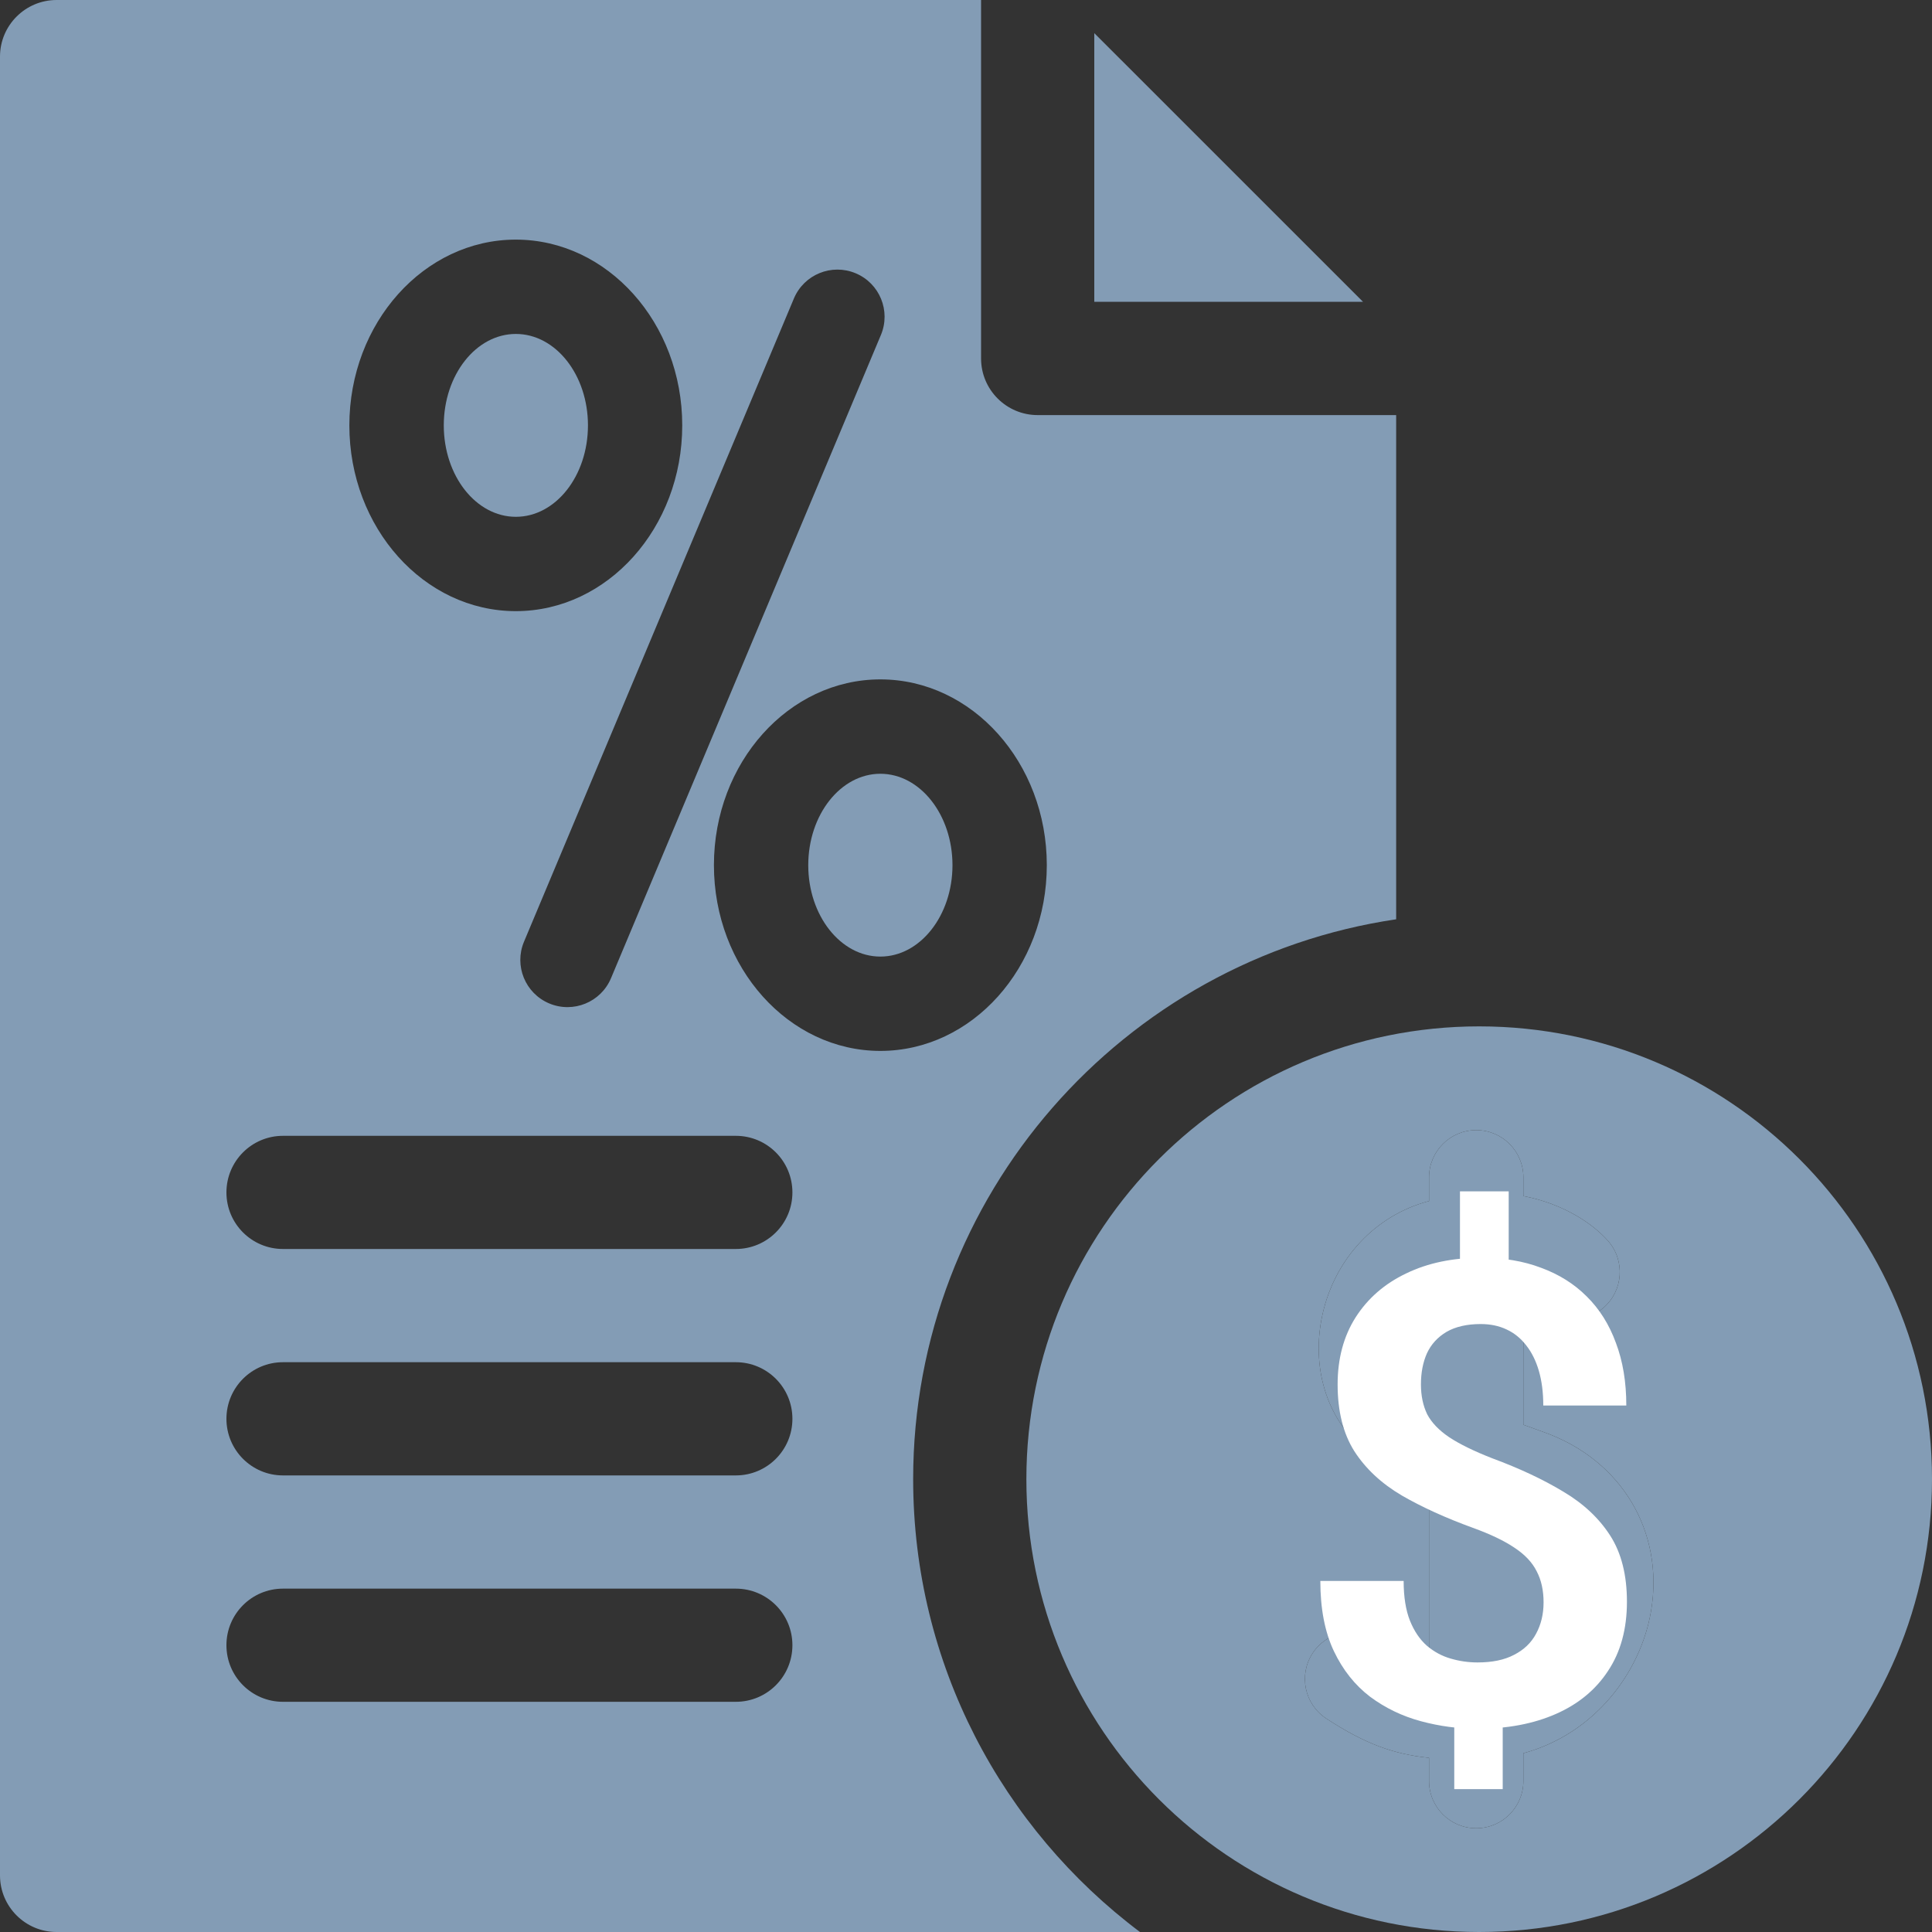 <svg xmlns="http://www.w3.org/2000/svg" width="40" height="40" viewBox="0 0 40 40" fill="none">
  <rect x="0" y="0" width="40" height="40" fill="#333333" stroke="none"/>
  <g clip-path="url(#clip0_1762_1657)">
    <path d="M18.227 16.02C17.404 16.02 16.734 16.869 16.734 17.913C16.734 18.956 17.404 19.805 18.227 19.805C19.05 19.805 19.72 18.956 19.72 17.913C19.72 16.869 19.05 16.02 18.227 16.02Z" fill="#839CB5"/>
    <path d="M10.68 10.7C11.505 10.7 12.173 9.852 12.173 8.807C12.173 7.762 11.505 6.914 10.68 6.914C9.856 6.914 9.188 7.762 9.188 8.807C9.188 9.852 9.856 10.7 10.68 10.7Z" fill="#839CB5"/>
    <path d="M22.656 0.686V6.249H28.22L22.656 0.686Z" fill="#839CB5"/>
    <path d="M18.906 30.625C18.906 24.747 23.256 19.867 28.906 19.033V8.594H21.484C20.837 8.594 20.312 8.069 20.312 7.422V0H1.172C0.525 0 0 0.525 0 1.172V38.828C0 39.475 0.525 40 1.172 40H23.602C20.753 37.86 18.906 34.454 18.906 30.625ZM17.716 5.658C18.213 5.866 18.447 6.439 18.238 6.936L12.65 20.253C12.441 20.75 11.869 20.984 11.371 20.775C10.874 20.566 10.64 19.994 10.849 19.497L16.437 6.18C16.646 5.683 17.218 5.449 17.716 5.658ZM10.679 4.961C12.579 4.961 14.125 6.686 14.125 8.807C14.125 10.928 12.579 12.653 10.679 12.653C8.779 12.653 7.233 10.928 7.233 8.807C7.233 6.686 8.779 4.961 10.679 4.961ZM15.234 35.234H5.859C5.212 35.234 4.688 34.71 4.688 34.062C4.688 33.415 5.212 32.891 5.859 32.891H15.234C15.882 32.891 16.406 33.415 16.406 34.062C16.406 34.71 15.882 35.234 15.234 35.234ZM15.234 30.547H5.859C5.212 30.547 4.688 30.022 4.688 29.375C4.688 28.728 5.212 28.203 5.859 28.203H15.234C15.882 28.203 16.406 28.728 16.406 29.375C16.406 30.022 15.882 30.547 15.234 30.547ZM15.234 25.859H5.859C5.212 25.859 4.688 25.335 4.688 24.688C4.688 24.04 5.212 23.516 5.859 23.516H15.234C15.882 23.516 16.406 24.04 16.406 24.688C16.406 25.335 15.882 25.859 15.234 25.859ZM14.781 17.912C14.781 15.791 16.327 14.066 18.227 14.066C20.127 14.066 21.673 15.791 21.673 17.912C21.673 20.032 20.127 21.758 18.227 21.758C16.327 21.758 14.781 20.032 14.781 17.912Z" fill="#839CB5"/>
    <path d="M31.539 31.59V34.175C31.943 33.892 32.186 33.453 32.256 33.033C32.309 32.719 32.332 31.99 31.539 31.59Z" fill="#839CB5"/>
    <path d="M29.476 28.496C29.511 28.523 29.547 28.55 29.585 28.577V27.057C29.415 27.241 29.316 27.474 29.277 27.682C29.211 28.03 29.289 28.35 29.476 28.496Z" fill="#839CB5"/>
    <path d="M30.625 21.25C25.447 21.25 21.25 25.447 21.25 30.625C21.25 35.803 25.447 40 30.625 40C35.803 40 40 35.803 40 30.625C40 25.447 35.803 21.25 30.625 21.25ZM34.183 33.356C33.971 34.617 33.022 35.895 31.54 36.299V36.875C31.54 37.414 31.103 37.852 30.563 37.852C30.024 37.852 29.587 37.414 29.587 36.875V36.394C28.859 36.319 28.265 36.108 27.459 35.58C27.008 35.285 26.881 34.68 27.176 34.228C27.472 33.777 28.077 33.65 28.528 33.946C28.957 34.226 29.241 34.361 29.587 34.425V30.807C29.035 30.551 28.617 30.303 28.273 30.033C27.507 29.432 27.157 28.393 27.359 27.32C27.579 26.153 28.392 25.225 29.48 24.897C29.516 24.886 29.551 24.877 29.587 24.867V24.375C29.587 23.836 30.024 23.398 30.563 23.398C31.103 23.398 31.54 23.836 31.54 24.375V24.763C32.393 24.927 32.998 25.354 33.296 25.695C33.65 26.102 33.607 26.719 33.201 27.073C32.797 27.425 32.186 27.386 31.831 26.987C31.812 26.969 31.717 26.88 31.54 26.798V29.498C31.68 29.549 31.819 29.6 31.956 29.648C33.566 30.217 34.461 31.707 34.183 33.356Z" fill="#839CB5"/>
    <path d="M34.183 33.356C33.971 34.617 33.022 35.895 31.54 36.299V36.875C31.54 37.414 31.103 37.852 30.563 37.852C30.024 37.852 29.587 37.414 29.587 36.875V36.394C28.859 36.319 28.265 36.108 27.459 35.58C27.008 35.285 26.881 34.68 27.176 34.228C27.472 33.777 28.077 33.65 28.528 33.946C28.957 34.226 29.241 34.361 29.587 34.425V30.807C29.035 30.551 28.617 30.303 28.273 30.033C27.507 29.432 27.157 28.393 27.359 27.32C27.579 26.153 28.392 25.225 29.48 24.897C29.516 24.886 29.551 24.877 29.587 24.867V24.375C29.587 23.836 30.024 23.398 30.563 23.398C31.103 23.398 31.54 23.836 31.54 24.375V24.763C32.393 24.927 32.998 25.354 33.296 25.695C33.65 26.102 33.607 26.719 33.201 27.073C32.797 27.425 32.186 27.386 31.831 26.987C31.812 26.969 31.717 26.88 31.54 26.798V29.498C31.68 29.549 31.819 29.6 31.956 29.648C33.566 30.217 34.461 31.707 34.183 33.356Z" fill="#839CB5"/>
    <path d="M31.236 24.666V26.6H30.227V24.666H31.236ZM31.112 35.297V37.042H30.109V35.297H31.112ZM31.958 33.175C31.958 32.928 31.911 32.713 31.815 32.531C31.724 32.348 31.57 32.185 31.353 32.042C31.14 31.899 30.854 31.762 30.494 31.632C29.934 31.428 29.443 31.205 29.022 30.962C28.601 30.714 28.273 30.408 28.039 30.044C27.809 29.679 27.694 29.219 27.694 28.663C27.694 28.13 27.818 27.667 28.065 27.277C28.317 26.882 28.666 26.578 29.113 26.365C29.56 26.148 30.079 26.04 30.669 26.04C31.129 26.04 31.542 26.109 31.906 26.248C32.275 26.383 32.59 26.58 32.85 26.84C33.115 27.101 33.317 27.422 33.456 27.804C33.599 28.182 33.671 28.613 33.671 29.1H31.952C31.952 28.831 31.921 28.592 31.861 28.384C31.8 28.175 31.713 27.999 31.6 27.856C31.487 27.709 31.351 27.598 31.19 27.524C31.034 27.45 30.856 27.413 30.656 27.413C30.37 27.413 30.133 27.468 29.947 27.576C29.764 27.685 29.63 27.832 29.543 28.019C29.46 28.206 29.419 28.42 29.419 28.663C29.419 28.898 29.463 29.104 29.549 29.282C29.641 29.456 29.793 29.614 30.005 29.757C30.222 29.9 30.52 30.046 30.897 30.193C31.461 30.402 31.952 30.632 32.368 30.884C32.785 31.131 33.108 31.435 33.339 31.795C33.569 32.155 33.684 32.611 33.684 33.162C33.684 33.726 33.553 34.204 33.293 34.594C33.037 34.985 32.677 35.282 32.212 35.486C31.748 35.69 31.207 35.792 30.591 35.792C30.196 35.792 29.806 35.74 29.419 35.636C29.033 35.532 28.681 35.363 28.365 35.128C28.052 34.889 27.802 34.575 27.616 34.184C27.429 33.789 27.336 33.305 27.336 32.732H29.061C29.061 33.062 29.105 33.336 29.191 33.553C29.278 33.77 29.395 33.943 29.543 34.074C29.691 34.199 29.855 34.288 30.038 34.34C30.22 34.393 30.404 34.419 30.591 34.419C30.895 34.419 31.147 34.367 31.346 34.262C31.55 34.158 31.702 34.013 31.802 33.826C31.906 33.635 31.958 33.418 31.958 33.175Z" fill="white"/>
  </g>
  <defs>
    <clipPath id="clip0_1762_1657">
      <rect width="40" height="40" fill="white"/>
    </clipPath>
  </defs>
</svg>